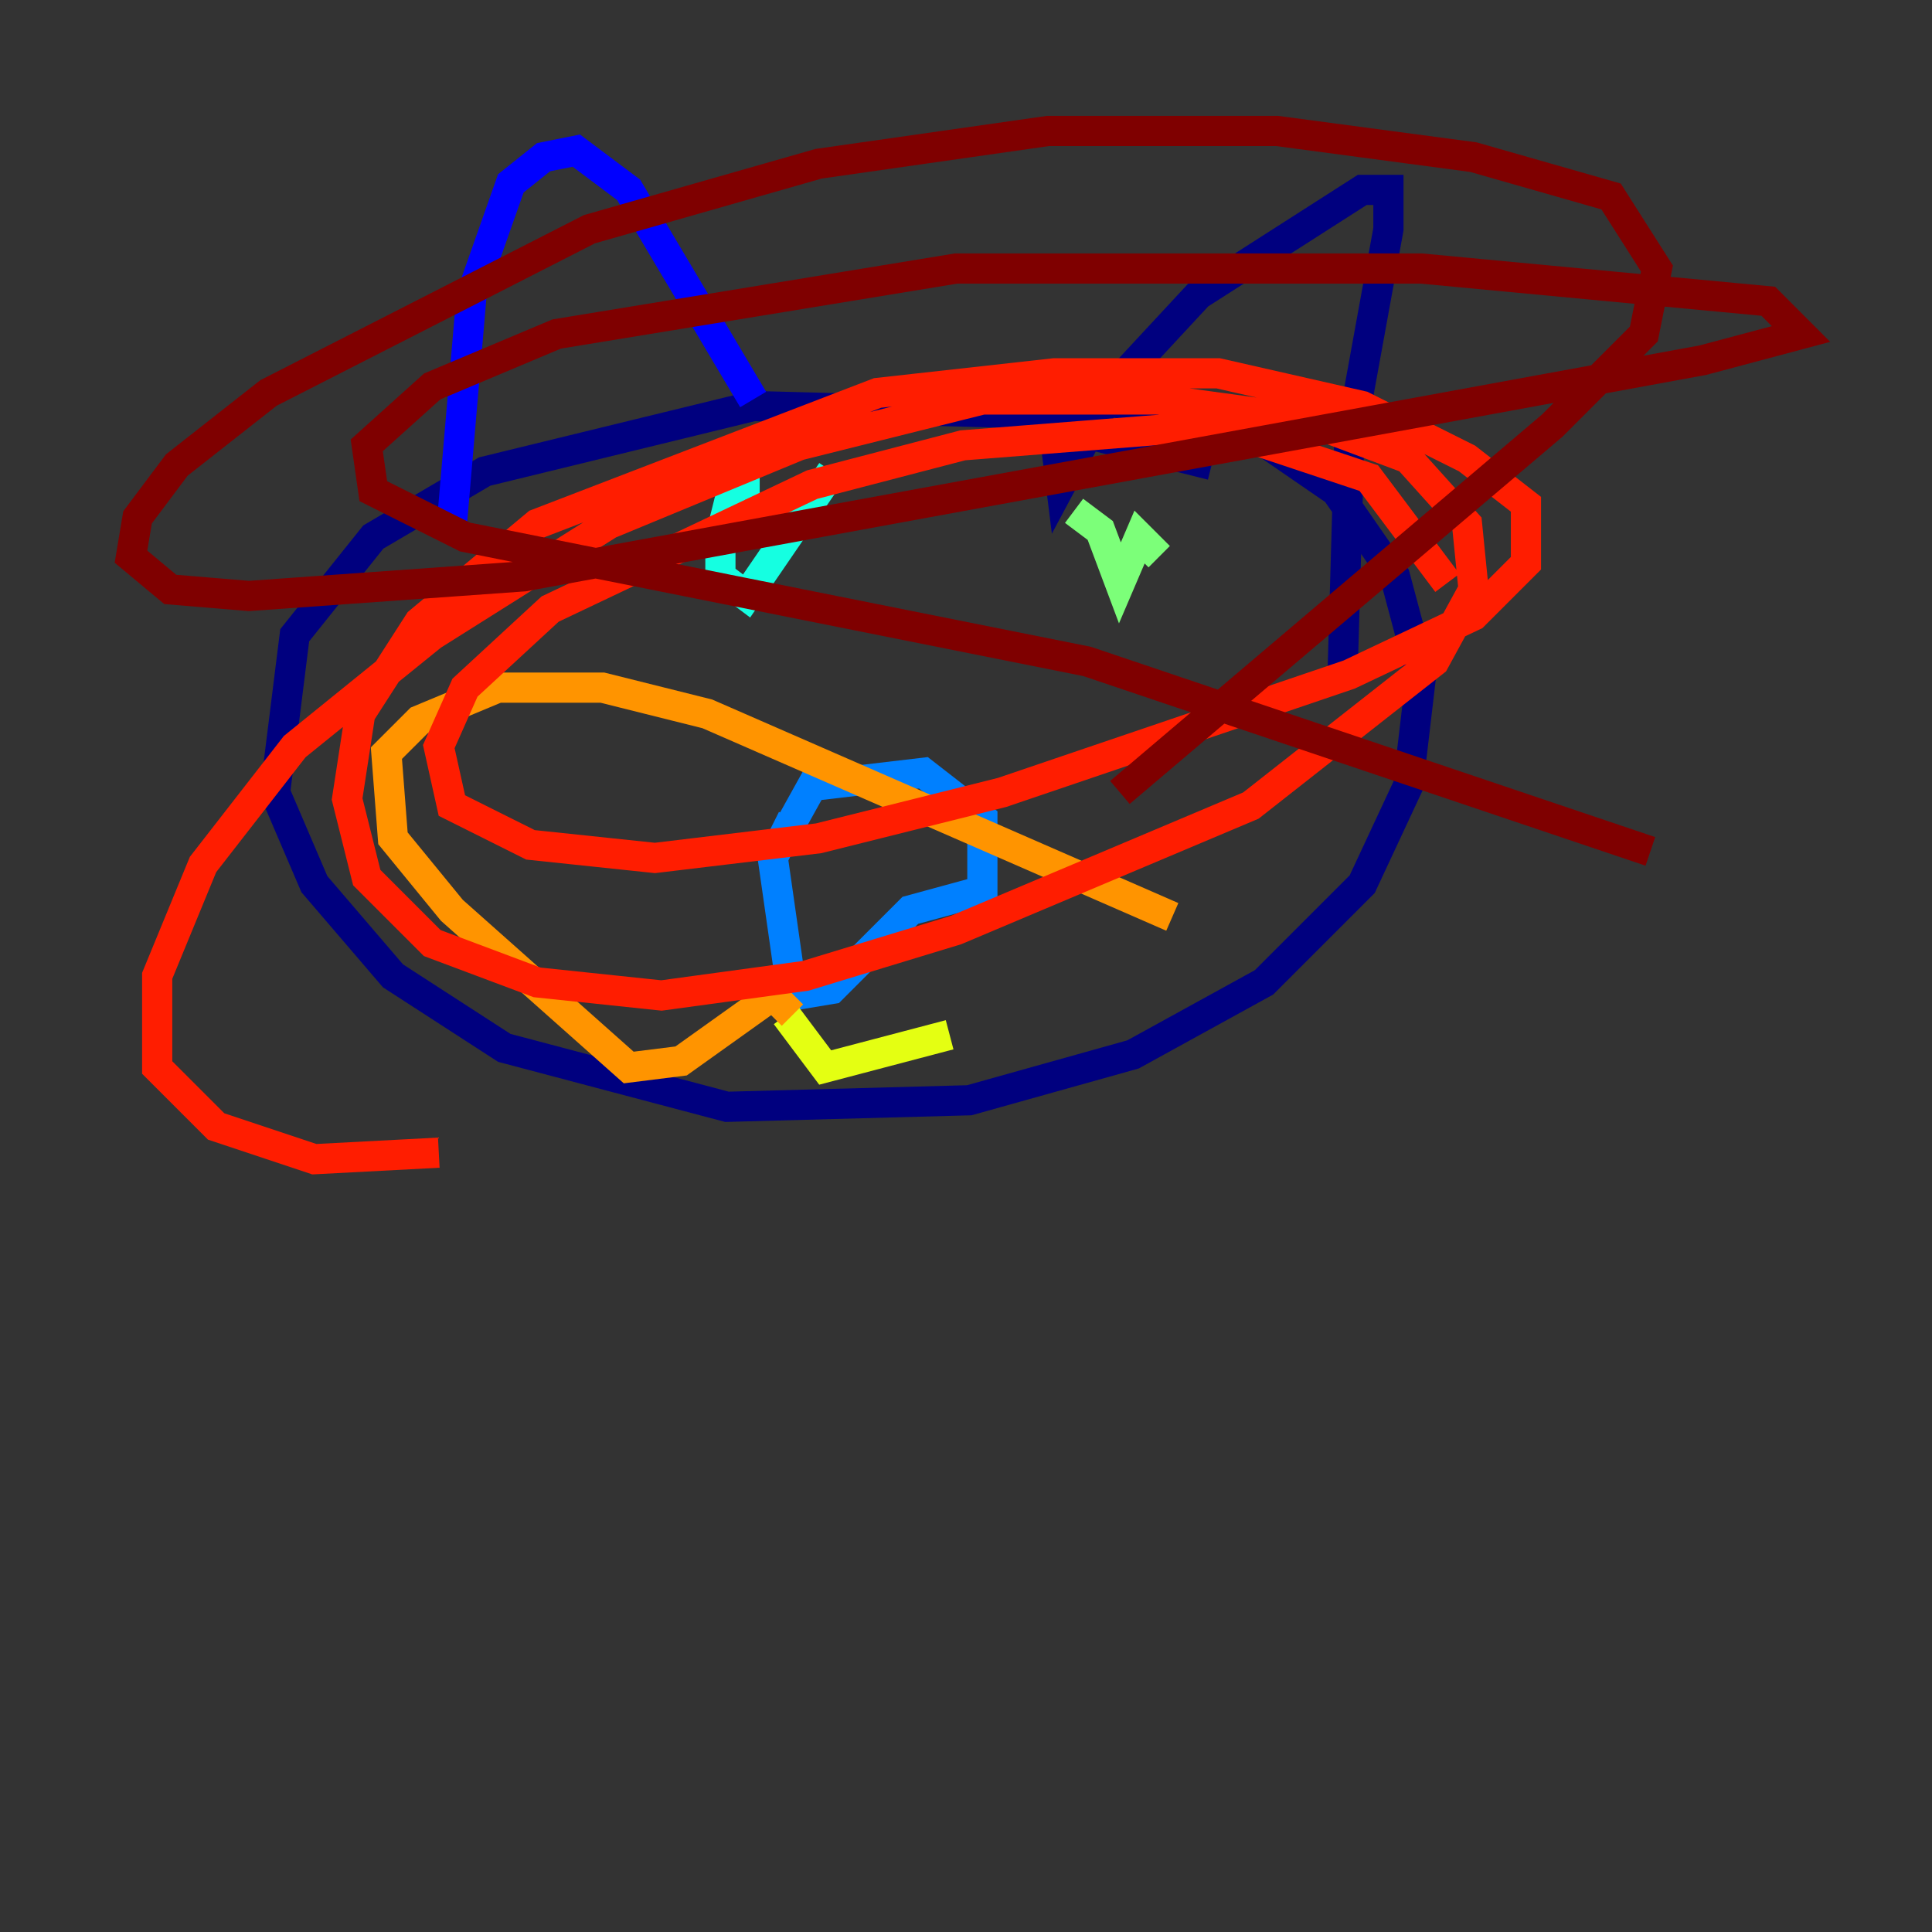 <?xml version="1.0" encoding="utf-8" ?>
<svg baseProfile="tiny" height="128" version="1.2" viewBox="0,0,128,128" width="128" xmlns="http://www.w3.org/2000/svg" xmlns:ev="http://www.w3.org/2001/xml-events" xmlns:xlink="http://www.w3.org/1999/xlink"><rect x="0" y="0" width="128" height="128" fill="#333333" stroke="none"/><defs /><polyline fill="none" points="80.271,30.807 66.386,27.336 49.898,26.902 32.108,31.241 24.732,35.58 19.525,42.088 18.224,52.502 20.827,58.576 26.034,64.651 33.41,69.424 48.163,73.329 64.217,72.895 75.064,69.858 83.742,65.085 90.251,58.576 93.288,52.068 94.156,44.691 92.42,38.183 88.515,32.542 81.573,27.77 72.461,26.468 69.858,28.637 70.291,32.108 73.763,25.6 79.403,19.525 90.251,12.583 91.986,12.583 91.986,15.186 89.383,29.505 88.949,44.691" stroke="#00007f" stroke-width="2" /><polyline fill="none" points="29.939,34.712 31.241,19.525 33.844,12.149 36.014,10.414 38.183,9.98 41.654,12.583 49.898,26.468" stroke="#0000ff" stroke-width="2" /><polyline fill="none" points="51.634,55.973 53.803,52.068 61.18,51.2 65.085,54.237 65.085,59.01 60.312,60.312 55.105,65.519 52.502,65.953 51.2,56.841 52.502,54.237" stroke="#0080ff" stroke-width="2" /><polyline fill="none" points="50.332,32.108 48.597,32.108 47.729,35.58 47.729,38.183 49.464,39.485 55.105,31.241" stroke="#15ffe1" stroke-width="2" /><polyline fill="none" points="76.8,36.881 75.498,35.58 74.197,38.617 72.895,35.146 71.159,33.844" stroke="#7cff79" stroke-width="2" /><polyline fill="none" points="52.068,67.254 54.671,70.725 62.915,68.556" stroke="#e4ff12" stroke-width="2" /><polyline fill="none" points="52.502,67.254 51.2,65.953 45.125,70.291 41.654,70.725 29.939,60.312 26.034,55.539 25.6,49.898 27.77,47.729 32.976,45.559 39.919,45.559 46.861,47.295 77.668,60.746" stroke="#ff9400" stroke-width="2" /><polyline fill="none" points="95.891,38.617 90.685,31.675 80.271,28.203 63.783,29.505 53.803,32.108 36.447,40.352 30.807,45.559 29.071,49.464 29.939,53.37 35.146,55.973 43.39,56.841 54.237,55.539 66.386,52.502 89.383,44.691 97.627,40.786 101.098,37.315 101.098,33.41 97.193,30.373 90.251,26.902 80.705,24.732 69.858,24.732 58.142,26.034 35.58,34.712 27.77,41.22 23.864,47.295 22.997,52.936 24.298,58.142 28.637,62.481 35.58,65.085 43.824,65.953 53.37,64.651 63.349,61.614 82.875,53.37 95.024,43.824 97.627,39.051 97.193,34.712 93.288,30.373 86.346,27.77 76.8,26.468 65.085,26.468 52.936,29.505 40.352,34.712 28.637,42.088 19.525,49.464 13.451,57.275 10.414,64.651 10.414,70.725 14.319,74.63 20.827,76.8 29.071,76.366" stroke="#ff1d00" stroke-width="2" /><polyline fill="none" points="74.197,52.502 102.834,28.203 108.909,22.129 109.776,17.79 106.739,13.017 97.627,10.414 84.61,8.678 69.424,8.678 54.237,10.848 39.051,15.186 17.79,26.034 11.715,30.807 9.112,34.278 8.678,36.881 11.281,39.051 16.488,39.485 34.712,38.183 112.814,23.864 119.322,22.129 117.153,19.959 94.156,17.79 63.349,17.79 36.881,22.129 28.637,25.6 24.298,29.505 24.732,32.542 30.807,35.58 72.027,43.824 109.342,56.407" stroke="#7f0000" stroke-width="2" /></svg>